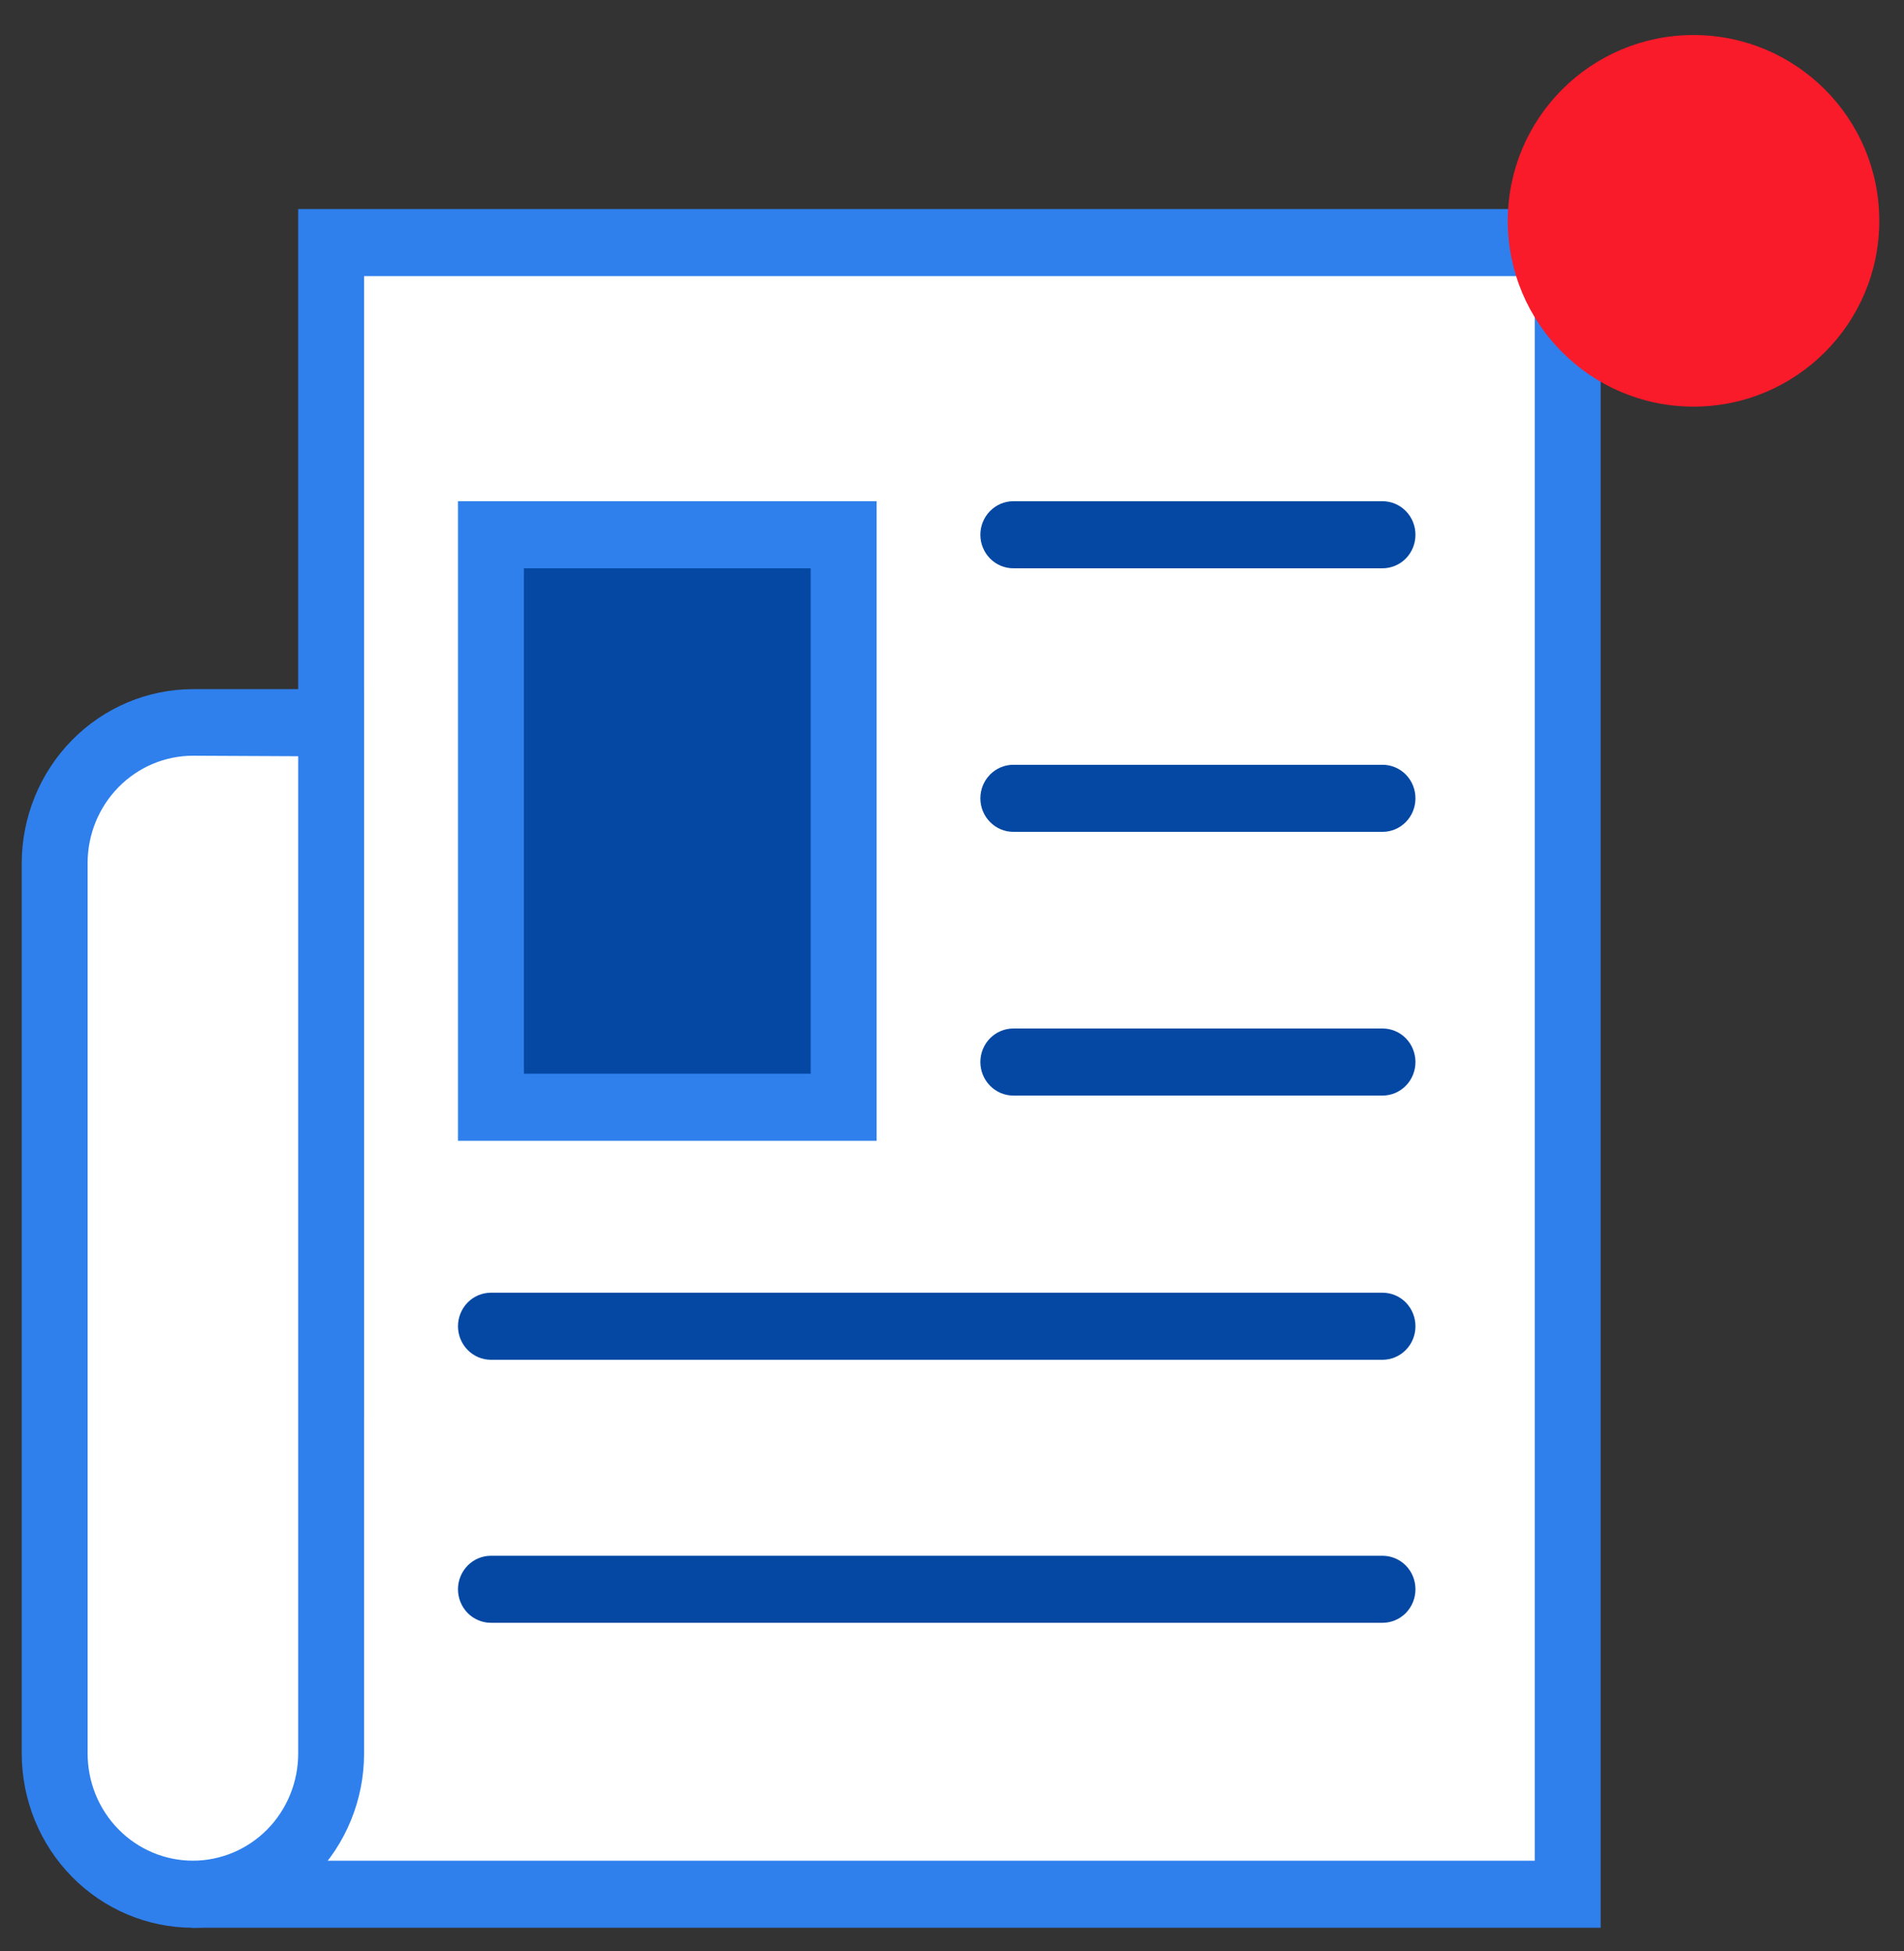 <svg width="41" height="42" viewBox="0 0 41 42" fill="none" xmlns="http://www.w3.org/2000/svg">
<rect x="0" y="0" width="41" height="42" fill="#333333" stroke="none"/>
<path d="M33.755 40.778H5.001L7.13 30.42V5.222H33.755V40.778Z" fill="white"/>
<path d="M34.468 41.5H4.129L6.421 30.355V4.5H34.468V41.5ZM5.874 40.056H33.049V5.944H7.84V30.485L5.874 40.056Z" fill="#2F80ED"/>
<path d="M18.167 11.512H10.571V23.837H18.167V11.512Z" fill="#0448A3"/>
<path d="M18.876 24.559H9.862V10.79H18.876V24.559ZM11.281 23.115H17.457V12.234H11.281V23.115Z" fill="#2F80ED"/>
<path d="M29.771 12.234H21.821C21.633 12.234 21.452 12.158 21.319 12.023C21.186 11.887 21.111 11.704 21.111 11.512C21.111 11.321 21.186 11.137 21.319 11.002C21.452 10.867 21.633 10.79 21.821 10.79H29.771C29.959 10.79 30.14 10.867 30.273 11.002C30.406 11.137 30.48 11.321 30.48 11.512C30.48 11.704 30.406 11.887 30.273 12.023C30.14 12.158 29.959 12.234 29.771 12.234Z" fill="#0448A3"/>
<path d="M29.771 17.908H21.821C21.633 17.908 21.452 17.832 21.319 17.696C21.186 17.561 21.111 17.377 21.111 17.186C21.111 16.994 21.186 16.811 21.319 16.675C21.452 16.54 21.633 16.464 21.821 16.464H29.771C29.959 16.464 30.14 16.54 30.273 16.675C30.406 16.811 30.48 16.994 30.48 17.186C30.48 17.377 30.406 17.561 30.273 17.696C30.14 17.832 29.959 17.908 29.771 17.908Z" fill="#0448A3"/>
<path d="M29.771 23.585H21.821C21.633 23.585 21.452 23.509 21.319 23.373C21.186 23.238 21.111 23.054 21.111 22.863C21.111 22.672 21.186 22.488 21.319 22.352C21.452 22.217 21.633 22.141 21.821 22.141H29.771C29.959 22.141 30.14 22.217 30.273 22.352C30.406 22.488 30.48 22.672 30.48 22.863C30.48 23.054 30.406 23.238 30.273 23.373C30.14 23.509 29.959 23.585 29.771 23.585Z" fill="#0448A3"/>
<path d="M29.771 29.273H10.571C10.383 29.273 10.203 29.196 10.07 29.061C9.937 28.926 9.862 28.742 9.862 28.551C9.862 28.359 9.937 28.176 10.07 28.04C10.203 27.905 10.383 27.829 10.571 27.829H29.771C29.959 27.829 30.14 27.905 30.273 28.04C30.406 28.176 30.48 28.359 30.48 28.551C30.48 28.742 30.406 28.926 30.273 29.061C30.14 29.196 29.959 29.273 29.771 29.273Z" fill="#0448A3"/>
<path d="M29.771 34.935H10.571C10.383 34.935 10.203 34.859 10.07 34.724C9.937 34.588 9.862 34.405 9.862 34.213C9.862 34.022 9.937 33.838 10.07 33.703C10.203 33.568 10.383 33.492 10.571 33.492H29.771C29.959 33.492 30.14 33.568 30.273 33.703C30.406 33.838 30.48 34.022 30.48 34.213C30.48 34.405 30.406 34.588 30.273 34.724C30.14 34.859 29.959 34.935 29.771 34.935Z" fill="#0448A3"/>
<path d="M4.154 40.778C3.364 40.778 2.607 40.459 2.049 39.891C1.491 39.324 1.177 38.553 1.177 37.75V18.575C1.177 17.772 1.491 17.002 2.049 16.434C2.607 15.866 3.364 15.547 4.154 15.547H7.13V37.75C7.131 38.148 7.054 38.542 6.904 38.91C6.755 39.277 6.536 39.611 6.259 39.892C5.983 40.174 5.655 40.397 5.293 40.549C4.932 40.701 4.545 40.779 4.154 40.778Z" fill="white"/>
<path d="M4.154 41.5C3.176 41.499 2.239 41.104 1.548 40.401C0.857 39.698 0.469 38.745 0.468 37.75V18.575C0.472 17.583 0.861 16.633 1.552 15.932C2.243 15.231 3.178 14.837 4.154 14.836H7.84V37.761C7.836 38.754 7.446 39.704 6.755 40.405C6.065 41.105 5.129 41.499 4.154 41.5ZM4.154 16.269C3.553 16.27 2.977 16.513 2.552 16.946C2.127 17.378 1.888 17.964 1.887 18.575V37.75C1.887 38.362 2.126 38.949 2.551 39.381C2.976 39.813 3.552 40.056 4.154 40.056C4.755 40.056 5.332 39.813 5.757 39.381C6.182 38.949 6.421 38.362 6.421 37.75V16.28L4.154 16.269Z" fill="#2F80ED"/>
<circle cx="36.468" cy="4.754" r="4" fill="#F91A2A"/>
</svg>
